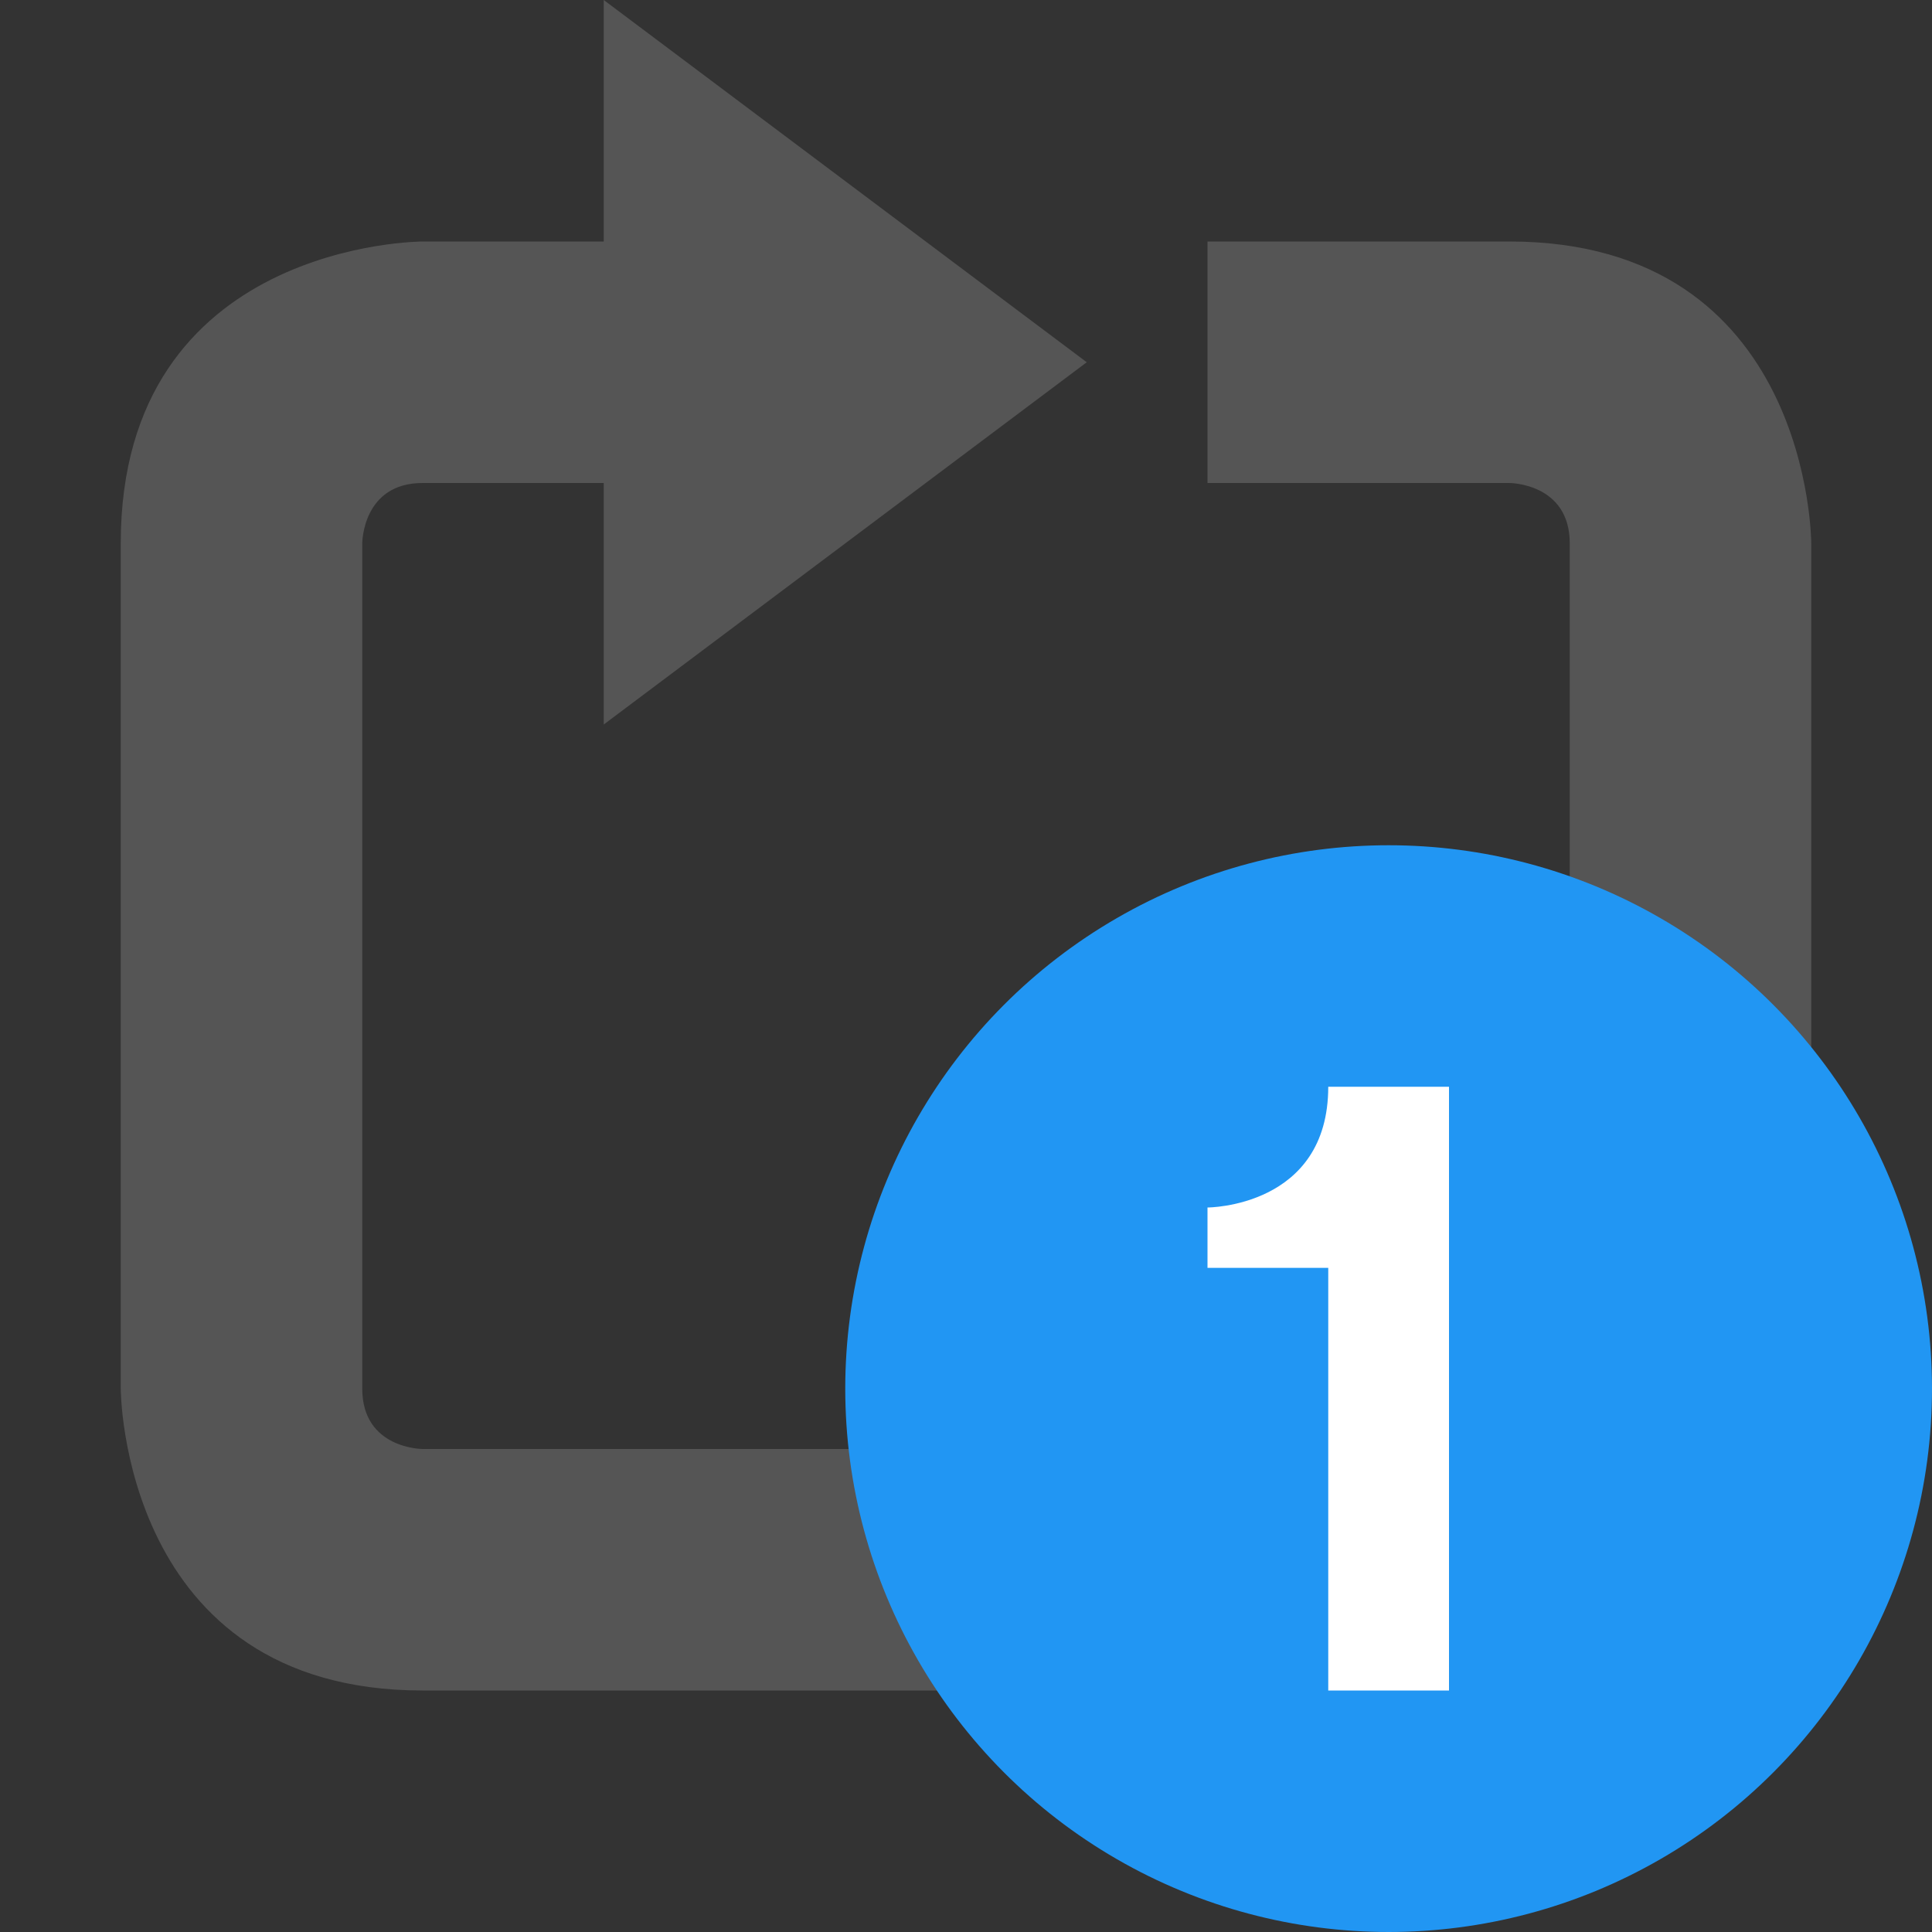 <svg viewBox="0 0 16 16"><rect x="0" y="0" width="16" height="16" fill="#333333" stroke="none"/><path d="m5 0v2h-1.5s-2.5 0-2.5 2.5v7s0 2.5 2.5 2.5h9s2.5 0 2.5-2.5v-7s0-2.5-2.5-2.5h-2.5v2h2.5s.5 0 .5.5v7s0 .5-.5.5h-9s-.5 0-.5-.5v-7s0-.5.5-.5h1.5v2l4-3z" fill="#555"/><circle cx="11.5" cy="11.5" fill="#2196f3" r="4.5"/><path d="m11 9h1v5h-1v-3.5h-1v-.5s1 0 1-1z" fill="#fff"/></svg>
